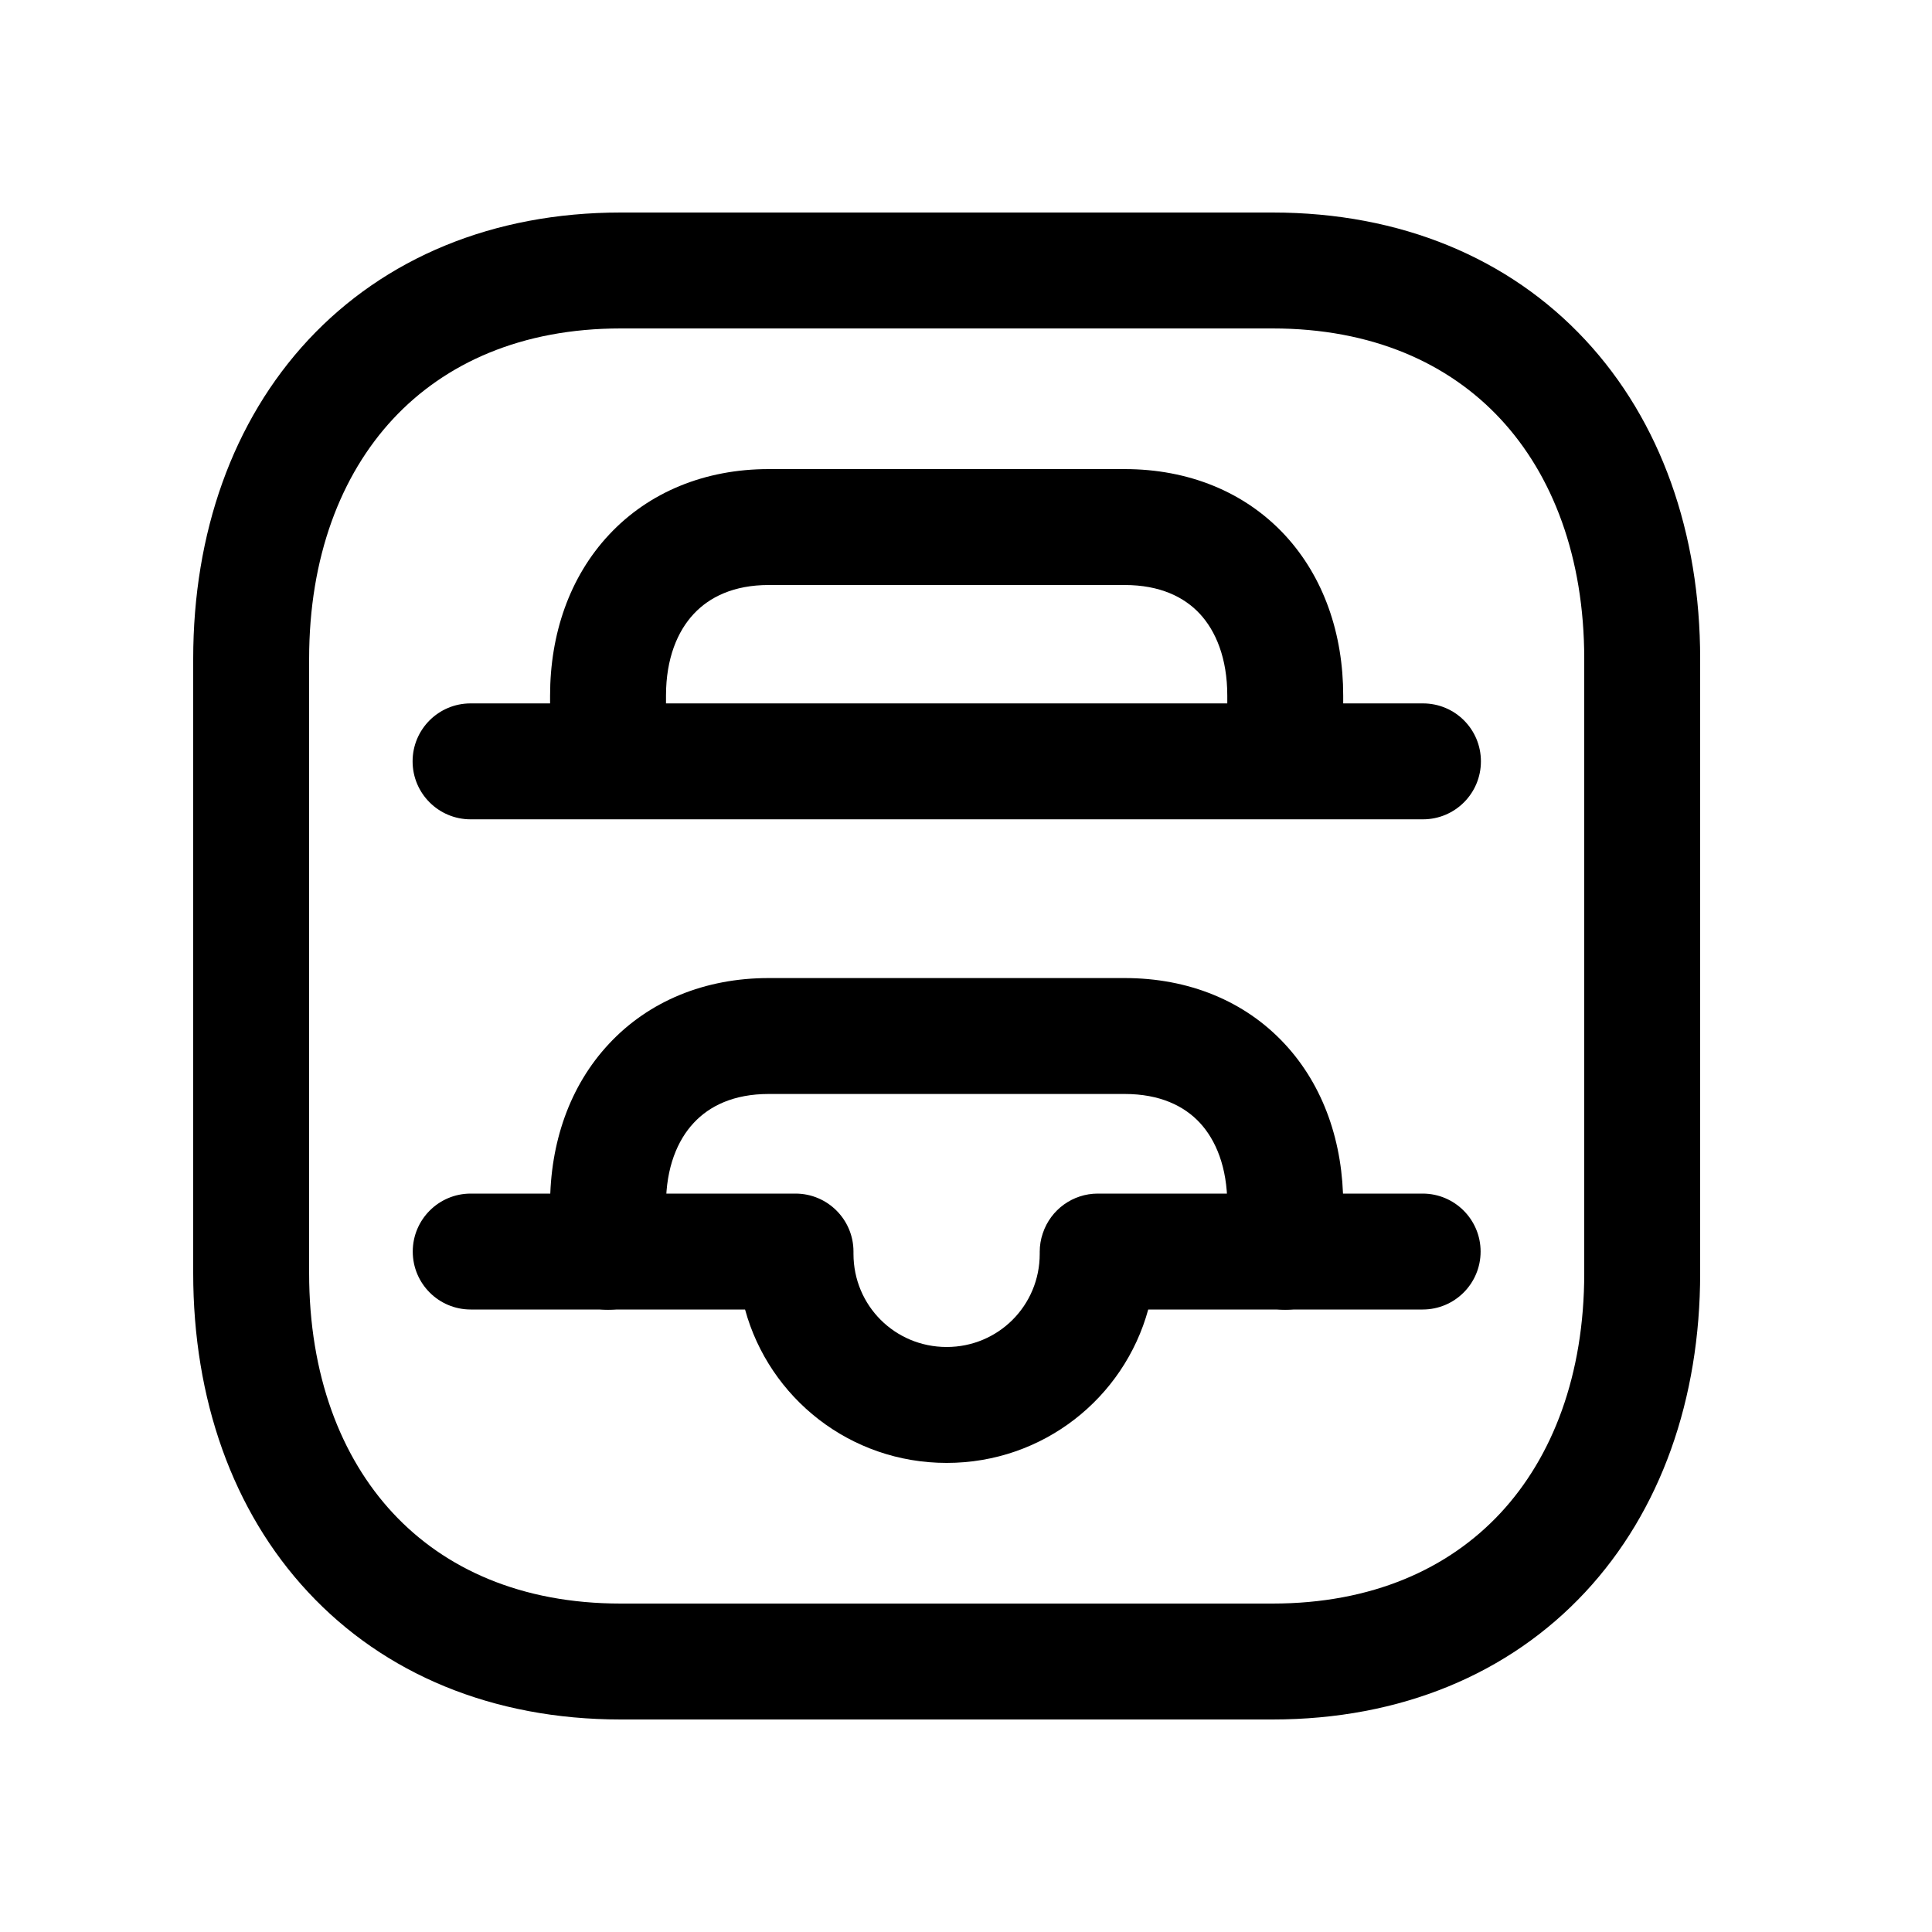 <svg width="24px"  height="24px"  viewBox="0 0 25 24" fill="none" xmlns="http://www.w3.org/2000/svg">
<path fill-rule="evenodd" clip-rule="evenodd" d="M3.99 3.897C4.975 2.841 6.377 2.25 8.032 2.25H16.467C18.126 2.25 19.529 2.841 20.513 3.898C21.491 4.948 22 6.399 22 8.026V15.974C22 17.601 21.491 19.052 20.513 20.102C19.529 21.159 18.126 21.75 16.466 21.75H8.032C6.373 21.75 4.97 21.159 3.987 20.102C3.008 19.052 2.5 17.601 2.5 15.974V8.026C2.5 6.398 3.011 4.948 3.99 3.897ZM5.087 4.92C4.41 5.647 4 6.71 4 8.026V15.974C4 17.291 4.409 18.354 5.085 19.08C5.755 19.8 6.743 20.25 8.032 20.25H16.466C17.755 20.25 18.744 19.8 19.415 19.08C20.091 18.354 20.5 17.291 20.5 15.974V8.026C20.5 6.709 20.091 5.646 19.415 4.92C18.745 4.2 17.756 3.75 16.467 3.75H8.032C6.748 3.75 5.759 4.199 5.087 4.92Z" fill="#000000" />
<path fill-rule="evenodd" clip-rule="evenodd" d="M7.881 6.419C8.397 5.867 9.123 5.57 9.947 5.57H14.553C15.38 5.57 16.107 5.866 16.623 6.42C17.133 6.969 17.381 7.708 17.381 8.501V9.349C17.381 9.763 17.045 10.099 16.631 10.099C16.216 10.099 15.881 9.763 15.881 9.349V8.501C15.881 8.016 15.732 7.665 15.525 7.442C15.324 7.226 15.011 7.07 14.553 7.07H9.947C9.494 7.07 9.18 7.226 8.977 7.444C8.768 7.667 8.618 8.018 8.618 8.501V9.349C8.618 9.763 8.282 10.099 7.868 10.099C7.454 10.099 7.118 9.763 7.118 9.349V8.501C7.118 7.706 7.369 6.967 7.881 6.419Z" fill="#000000" />
<path fill-rule="evenodd" clip-rule="evenodd" d="M5.339 9.352C5.339 8.937 5.675 8.602 6.089 8.602H18.413C18.828 8.602 19.163 8.937 19.163 9.352C19.163 9.766 18.828 10.102 18.413 10.102H6.089C5.675 10.102 5.339 9.766 5.339 9.352Z" fill="#000000" />
<path fill-rule="evenodd" clip-rule="evenodd" d="M7.881 13.006C8.397 12.453 9.123 12.156 9.947 12.156H14.553C15.38 12.156 16.107 12.452 16.623 13.007C17.133 13.555 17.381 14.295 17.381 15.088V15.698C17.381 16.112 17.045 16.448 16.631 16.448C16.216 16.448 15.881 16.112 15.881 15.698V15.088C15.881 14.602 15.732 14.251 15.525 14.028C15.324 13.812 15.011 13.656 14.553 13.656H9.947C9.494 13.656 9.18 13.811 8.977 14.03C8.768 14.253 8.618 14.605 8.618 15.088V15.698C8.618 16.112 8.282 16.448 7.868 16.448C7.454 16.448 7.118 16.112 7.118 15.698V15.088C7.118 14.292 7.369 13.553 7.881 13.006Z" fill="#000000" />
<path fill-rule="evenodd" clip-rule="evenodd" d="M5.341 15.695C5.341 15.281 5.677 14.945 6.091 14.945H10.294C10.708 14.945 11.044 15.281 11.044 15.695V15.725C11.044 16.394 11.58 16.93 12.25 16.93C12.918 16.93 13.454 16.394 13.454 15.725V15.698C13.454 15.618 13.467 15.537 13.493 15.461L13.494 15.458C13.596 15.152 13.883 14.945 14.205 14.945H18.409C18.823 14.945 19.159 15.281 19.159 15.695C19.159 16.11 18.823 16.445 18.409 16.445H14.858C14.544 17.592 13.497 18.43 12.25 18.43C11.001 18.43 9.955 17.592 9.641 16.445H6.091C5.677 16.445 5.341 16.11 5.341 15.695Z" fill="#000000" />
</svg>